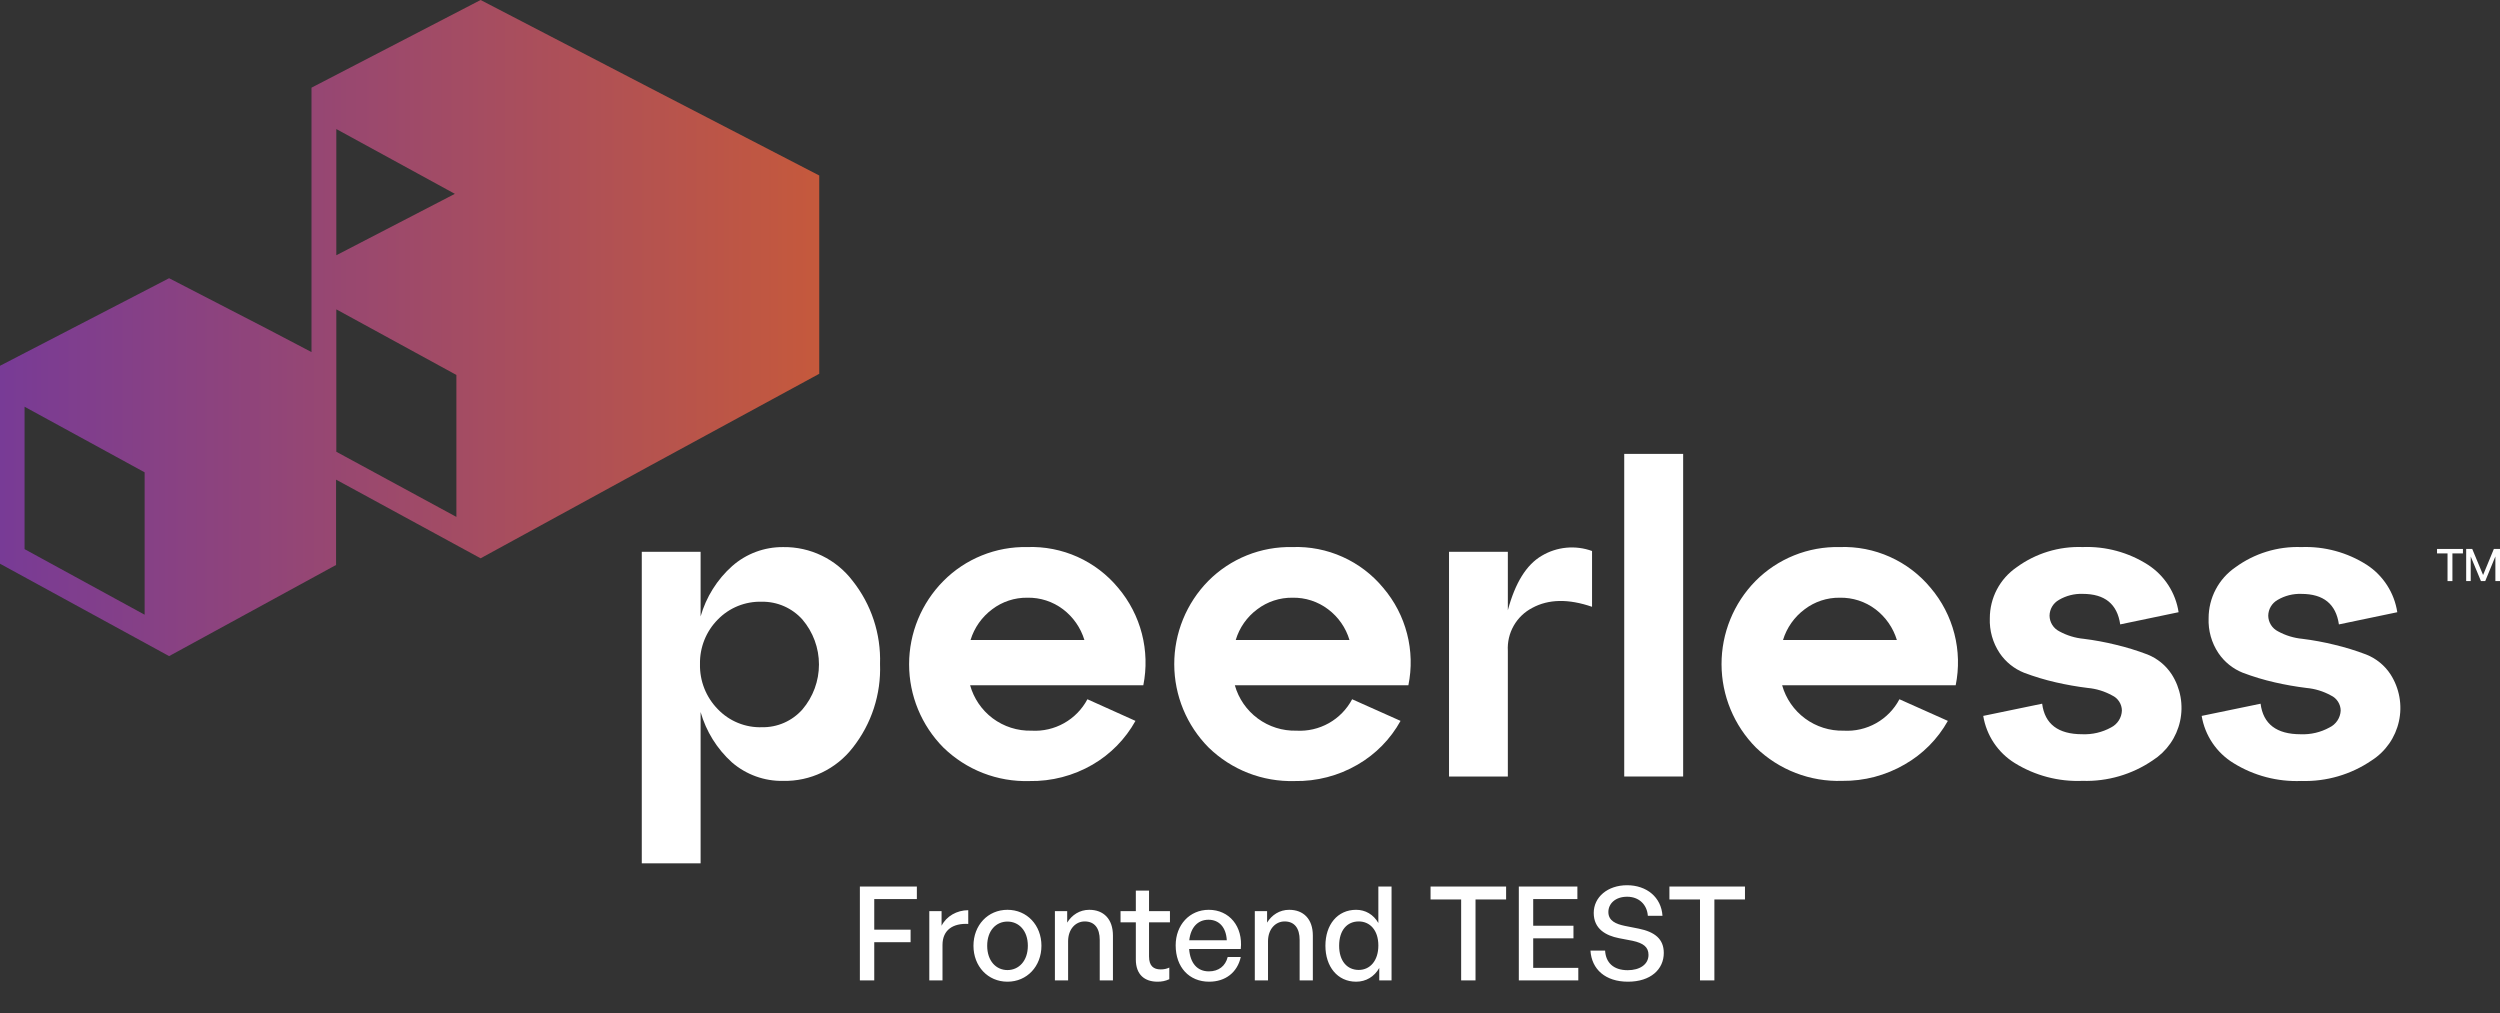 <svg width="153" height="62" viewBox="0 0 153 62" fill="none" xmlns="http://www.w3.org/2000/svg">
<rect x="0" y="0" width="153" height="62" fill="#333333" stroke="none"/>
<path d="M149.789 35.563V33.869H149.146V33.596H150.731V33.869H150.088V35.563H149.789Z" fill="white"/>
<path d="M151.208 34.059V35.563H150.93V33.596H151.301L151.965 35.192L152.624 33.596H153V35.563H152.717V34.054L152.096 35.563H151.834L151.208 34.059Z" fill="white"/>
<path d="M47.932 33.482C48.751 33.47 49.561 33.649 50.298 34.007C51.035 34.364 51.678 34.89 52.175 35.541C53.324 36.986 53.92 38.794 53.858 40.639C53.928 42.488 53.337 44.301 52.191 45.754C51.69 46.402 51.043 46.924 50.304 47.278C49.564 47.632 48.752 47.807 47.932 47.791C46.782 47.813 45.665 47.409 44.795 46.658C43.879 45.83 43.215 44.762 42.877 43.575V52.834H39.277V33.771H42.877V37.725C43.217 36.535 43.888 35.466 44.811 34.642C45.673 33.884 46.784 33.471 47.932 33.482ZM46.625 44.506C47.093 44.516 47.558 44.423 47.987 44.235C48.416 44.047 48.798 43.768 49.109 43.417C49.762 42.649 50.121 41.674 50.121 40.666C50.121 39.658 49.762 38.683 49.109 37.916C48.797 37.567 48.413 37.289 47.985 37.101C47.556 36.913 47.093 36.819 46.625 36.826C46.124 36.811 45.626 36.9 45.162 37.087C44.698 37.275 44.278 37.557 43.929 37.916C43.574 38.274 43.295 38.699 43.108 39.167C42.921 39.635 42.83 40.135 42.839 40.639C42.827 41.149 42.917 41.656 43.104 42.13C43.291 42.604 43.572 43.036 43.929 43.401C44.277 43.765 44.699 44.053 45.167 44.243C45.634 44.434 46.137 44.523 46.641 44.506H46.625Z" fill="white"/>
<path d="M62.868 33.48C63.926 33.442 64.978 33.648 65.943 34.081C66.908 34.515 67.761 35.165 68.435 35.98C69.123 36.794 69.618 37.753 69.884 38.784C70.15 39.816 70.18 40.895 69.971 41.939H59.371C59.596 42.743 60.078 43.451 60.744 43.955C61.431 44.47 62.271 44.739 63.13 44.717C63.824 44.758 64.515 44.598 65.122 44.257C65.728 43.916 66.224 43.409 66.55 42.794L69.491 44.118C68.872 45.232 67.963 46.158 66.861 46.798C65.69 47.477 64.357 47.823 63.004 47.8C62.034 47.83 61.067 47.663 60.163 47.312C59.258 46.96 58.433 46.429 57.737 45.752C56.392 44.396 55.637 42.564 55.637 40.654C55.637 38.744 56.392 36.911 57.737 35.556C58.407 34.88 59.208 34.348 60.09 33.992C60.972 33.635 61.917 33.461 62.868 33.48ZM62.868 36.58C62.094 36.57 61.339 36.82 60.722 37.288C60.092 37.757 59.628 38.415 59.398 39.167H66.365C66.138 38.419 65.68 37.761 65.058 37.288C64.428 36.812 63.657 36.562 62.868 36.58Z" fill="white"/>
<path d="M79.096 33.48C80.153 33.442 81.204 33.648 82.168 34.082C83.133 34.515 83.984 35.165 84.657 35.98C85.349 36.792 85.846 37.75 86.112 38.783C86.379 39.815 86.406 40.895 86.193 41.939H75.572C75.802 42.755 76.296 43.47 76.978 43.973C77.659 44.476 78.489 44.738 79.336 44.717C80.029 44.757 80.72 44.597 81.326 44.257C81.931 43.916 82.426 43.408 82.751 42.794L85.714 44.118C85.097 45.233 84.187 46.16 83.083 46.798C81.914 47.478 80.58 47.825 79.227 47.8C78.258 47.827 77.294 47.66 76.391 47.309C75.489 46.957 74.665 46.427 73.971 45.752C72.626 44.398 71.869 42.568 71.864 40.659C71.859 38.751 72.606 36.917 73.944 35.556C74.617 34.878 75.421 34.345 76.306 33.988C77.192 33.631 78.142 33.459 79.096 33.48ZM79.096 36.58C78.32 36.57 77.564 36.819 76.945 37.288C76.314 37.755 75.852 38.415 75.627 39.167H82.588C82.364 38.416 81.906 37.758 81.28 37.288C80.653 36.812 79.883 36.563 79.096 36.58Z" fill="white"/>
<path d="M92.28 33.77V37.348C92.727 35.676 93.413 34.565 94.35 34.015C94.81 33.74 95.325 33.571 95.858 33.52C96.392 33.469 96.929 33.538 97.433 33.721V37.136C95.99 36.64 94.775 36.662 93.778 37.201C93.301 37.448 92.905 37.828 92.639 38.294C92.374 38.761 92.249 39.295 92.28 39.832V47.523H88.68V33.77H92.28Z" fill="white"/>
<path d="M103.009 47.522H99.403V27.778H103.009V47.522Z" fill="white"/>
<path d="M112.591 33.48C113.648 33.442 114.7 33.648 115.665 34.082C116.631 34.515 117.483 35.165 118.157 35.98C118.847 36.793 119.343 37.752 119.608 38.784C119.873 39.816 119.9 40.895 119.688 41.939H109.067C109.296 42.755 109.791 43.47 110.472 43.973C111.154 44.476 111.984 44.738 112.83 44.717C113.524 44.759 114.215 44.599 114.821 44.258C115.427 43.917 115.921 43.409 116.245 42.794L119.209 44.118C118.586 45.232 117.67 46.155 116.561 46.787C115.404 47.458 114.087 47.804 112.749 47.789C111.776 47.821 110.808 47.658 109.9 47.308C108.992 46.958 108.164 46.429 107.465 45.752C106.12 44.398 105.364 42.568 105.358 40.659C105.353 38.751 106.1 36.917 107.438 35.556C108.111 34.878 108.915 34.345 109.801 33.988C110.687 33.631 111.636 33.459 112.591 33.48ZM112.591 36.58C111.816 36.57 111.061 36.819 110.445 37.288C109.814 37.757 109.35 38.415 109.121 39.167H116.088C115.86 38.419 115.403 37.761 114.78 37.288C114.151 36.812 113.379 36.563 112.591 36.58Z" fill="white"/>
<path d="M121.374 43.813L124.98 43.066C125.138 44.308 125.955 44.935 127.431 44.935C128.046 44.961 128.657 44.818 129.196 44.521C129.388 44.424 129.551 44.277 129.668 44.096C129.785 43.915 129.851 43.706 129.86 43.491C129.859 43.295 129.802 43.104 129.696 42.939C129.59 42.774 129.439 42.642 129.261 42.56C128.801 42.306 128.293 42.15 127.769 42.102C127.113 42.022 126.463 41.907 125.819 41.759C125.156 41.608 124.505 41.411 123.869 41.171C123.262 40.928 122.742 40.509 122.377 39.967C121.957 39.336 121.747 38.589 121.777 37.832C121.777 37.22 121.926 36.617 122.21 36.075C122.495 35.533 122.907 35.069 123.411 34.722C124.582 33.864 126.008 33.426 127.458 33.48C128.873 33.425 130.27 33.805 131.462 34.569C131.96 34.893 132.384 35.319 132.706 35.818C133.028 36.318 133.241 36.88 133.33 37.467L129.757 38.213C129.577 36.966 128.815 36.345 127.458 36.345C126.948 36.327 126.443 36.456 126.004 36.715C125.833 36.812 125.689 36.952 125.589 37.121C125.489 37.29 125.435 37.483 125.432 37.68C125.435 37.879 125.492 38.074 125.598 38.243C125.703 38.412 125.853 38.548 126.031 38.638C126.494 38.892 127.004 39.047 127.529 39.096C128.184 39.178 128.833 39.298 129.474 39.455C130.136 39.612 130.787 39.812 131.424 40.054C132.03 40.296 132.547 40.718 132.905 41.264C133.176 41.686 133.36 42.157 133.449 42.651C133.537 43.145 133.527 43.651 133.419 44.141C133.311 44.63 133.108 45.094 132.821 45.505C132.533 45.916 132.168 46.266 131.745 46.536C130.481 47.398 128.976 47.837 127.447 47.789C125.988 47.848 124.544 47.468 123.302 46.699C122.793 46.384 122.358 45.963 122.025 45.465C121.693 44.967 121.471 44.404 121.374 43.813Z" fill="white"/>
<path d="M134.742 43.813L138.348 43.067C138.506 44.309 139.323 44.936 140.799 44.936C141.414 44.962 142.024 44.819 142.564 44.522C142.76 44.428 142.928 44.282 143.048 44.101C143.169 43.92 143.239 43.71 143.25 43.492C143.249 43.296 143.191 43.105 143.085 42.94C142.979 42.775 142.829 42.643 142.651 42.561C142.19 42.307 141.682 42.151 141.158 42.103C140.503 42.022 139.852 41.908 139.208 41.76C138.546 41.609 137.894 41.412 137.258 41.172C136.652 40.929 136.132 40.51 135.766 39.968C135.346 39.337 135.137 38.59 135.167 37.833C135.167 37.221 135.315 36.618 135.6 36.076C135.885 35.534 136.297 35.07 136.801 34.723C137.97 33.866 139.394 33.428 140.842 33.481C142.259 33.427 143.657 33.807 144.851 34.57C145.348 34.895 145.771 35.321 146.092 35.821C146.413 36.32 146.625 36.881 146.714 37.468L143.141 38.214C142.961 36.967 142.199 36.346 140.842 36.346C140.332 36.328 139.827 36.456 139.388 36.716C139.217 36.813 139.074 36.953 138.973 37.122C138.873 37.291 138.819 37.484 138.816 37.681C138.819 37.88 138.876 38.075 138.982 38.244C139.087 38.413 139.237 38.549 139.415 38.639C139.878 38.893 140.388 39.048 140.913 39.097C141.568 39.179 142.217 39.299 142.858 39.456C143.52 39.613 144.172 39.813 144.808 40.055C145.419 40.296 145.94 40.72 146.3 41.27C146.571 41.692 146.755 42.163 146.844 42.657C146.932 43.151 146.922 43.657 146.814 44.147C146.706 44.637 146.503 45.1 146.216 45.511C145.928 45.922 145.563 46.273 145.14 46.542C143.876 47.404 142.371 47.843 140.842 47.795C139.383 47.854 137.939 47.475 136.697 46.706C136.183 46.393 135.741 45.972 135.404 45.473C135.067 44.974 134.841 44.408 134.742 43.813Z" fill="white"/>
<path d="M39.761 5.371L29.413 0L19.064 5.365V16.4V21.547L16.34 20.12L10.349 17.027L0 22.386V34.5L10.349 40.154L20.567 34.576V29.353L29.413 34.168L39.761 28.514L50.138 22.876V10.741L39.761 5.371ZM8.851 37.621L1.503 33.607V24.892L8.851 28.906V37.621ZM20.583 7.898L27.838 11.863L20.583 15.621V7.898ZM27.931 31.635L20.583 27.648V18.933L27.931 22.947V31.635Z" fill="url(#paint0_linear_0_1772)"/>
<path d="M53.504 60H52.624V54.256H56.112V55.024H53.504V56.896H55.728V57.664H53.504V60ZM57.681 57.832V60H56.873V55.76H57.624V56.656C57.92 56.072 58.56 55.704 59.257 55.704V56.544C58.344 56.496 57.681 56.896 57.681 57.832ZM61.656 60.08C60.456 60.08 59.576 59.136 59.576 57.88C59.576 56.624 60.456 55.68 61.656 55.68C62.856 55.68 63.736 56.624 63.736 57.88C63.736 59.136 62.856 60.08 61.656 60.08ZM61.656 59.368C62.352 59.368 62.904 58.808 62.904 57.88C62.904 56.952 62.352 56.4 61.656 56.4C60.96 56.4 60.416 56.952 60.416 57.88C60.416 58.808 60.96 59.368 61.656 59.368ZM65.368 57.608V60H64.56V55.76H65.312V56.464C65.6 55.992 66.08 55.68 66.664 55.68C67.536 55.68 68.112 56.24 68.112 57.256V60H67.304V57.528C67.304 56.8 66.984 56.392 66.384 56.392C65.832 56.392 65.368 56.856 65.368 57.608ZM71.561 59.216V59.928C71.313 60.04 71.097 60.08 70.841 60.08C70.057 60.08 69.513 59.656 69.513 58.72V56.448H68.577V55.76H69.513V54.504H70.321V55.76H71.601V56.448H70.321V58.536C70.321 59.12 70.601 59.328 71.033 59.328C71.225 59.328 71.393 59.296 71.561 59.216ZM73.999 60.08C72.775 60.08 71.951 59.192 71.951 57.856C71.951 56.6 72.807 55.68 73.975 55.68C75.239 55.68 76.079 56.704 75.935 58.08H72.775C72.839 58.944 73.271 59.448 73.983 59.448C74.583 59.448 74.999 59.12 75.135 58.568H75.935C75.727 59.512 74.999 60.08 73.999 60.08ZM73.959 56.288C73.311 56.288 72.871 56.752 72.783 57.544H75.079C75.039 56.76 74.615 56.288 73.959 56.288ZM77.602 57.608V60H76.794V55.76H77.546V56.464C77.834 55.992 78.314 55.68 78.898 55.68C79.77 55.68 80.346 56.24 80.346 57.256V60H79.538V57.528C79.538 56.8 79.218 56.392 78.618 56.392C78.066 56.392 77.602 56.856 77.602 57.608ZM81.115 57.88C81.115 56.592 81.851 55.68 82.995 55.68C83.563 55.68 84.059 55.968 84.355 56.488V54.256H85.163V60H84.411V59.24C84.107 59.776 83.595 60.08 82.995 60.08C81.851 60.08 81.115 59.152 81.115 57.88ZM81.955 57.88C81.955 58.824 82.451 59.36 83.155 59.36C83.843 59.36 84.355 58.8 84.355 57.864C84.355 56.912 83.827 56.392 83.155 56.392C82.451 56.392 81.955 56.92 81.955 57.88ZM90.302 60H89.422V55.048H87.55V54.256H92.174V55.048H90.302V60ZM96.592 59.232V60H92.952V54.256H96.536V55.024H93.832V56.656H96.296V57.424H93.832V59.232H96.592ZM101.824 58.32C101.824 59.32 101.024 60.08 99.632 60.08C98.248 60.08 97.408 59.32 97.336 58.176H98.232C98.272 58.904 98.736 59.376 99.616 59.376C100.344 59.376 100.888 59.032 100.888 58.44C100.888 57.96 100.576 57.72 99.912 57.576L99.08 57.416C98.272 57.256 97.536 56.848 97.536 55.872C97.536 54.904 98.384 54.176 99.576 54.176C100.768 54.176 101.672 54.904 101.744 56.048H100.848C100.8 55.36 100.304 54.88 99.584 54.88C98.84 54.88 98.432 55.32 98.432 55.816C98.432 56.36 98.904 56.552 99.44 56.664L100.288 56.832C101.272 57.032 101.824 57.464 101.824 58.32ZM104.92 60H104.04V55.048H102.168V54.256H106.792V55.048H104.92V60Z" fill="white"/>
<defs>
<linearGradient id="paint0_linear_0_1772" x1="0" y1="20.077" x2="50.138" y2="20.077" gradientUnits="userSpaceOnUse">
<stop stop-color="#783B96"/>
<stop offset="1" stop-color="#C5593C"/>
</linearGradient>
</defs>
</svg>
